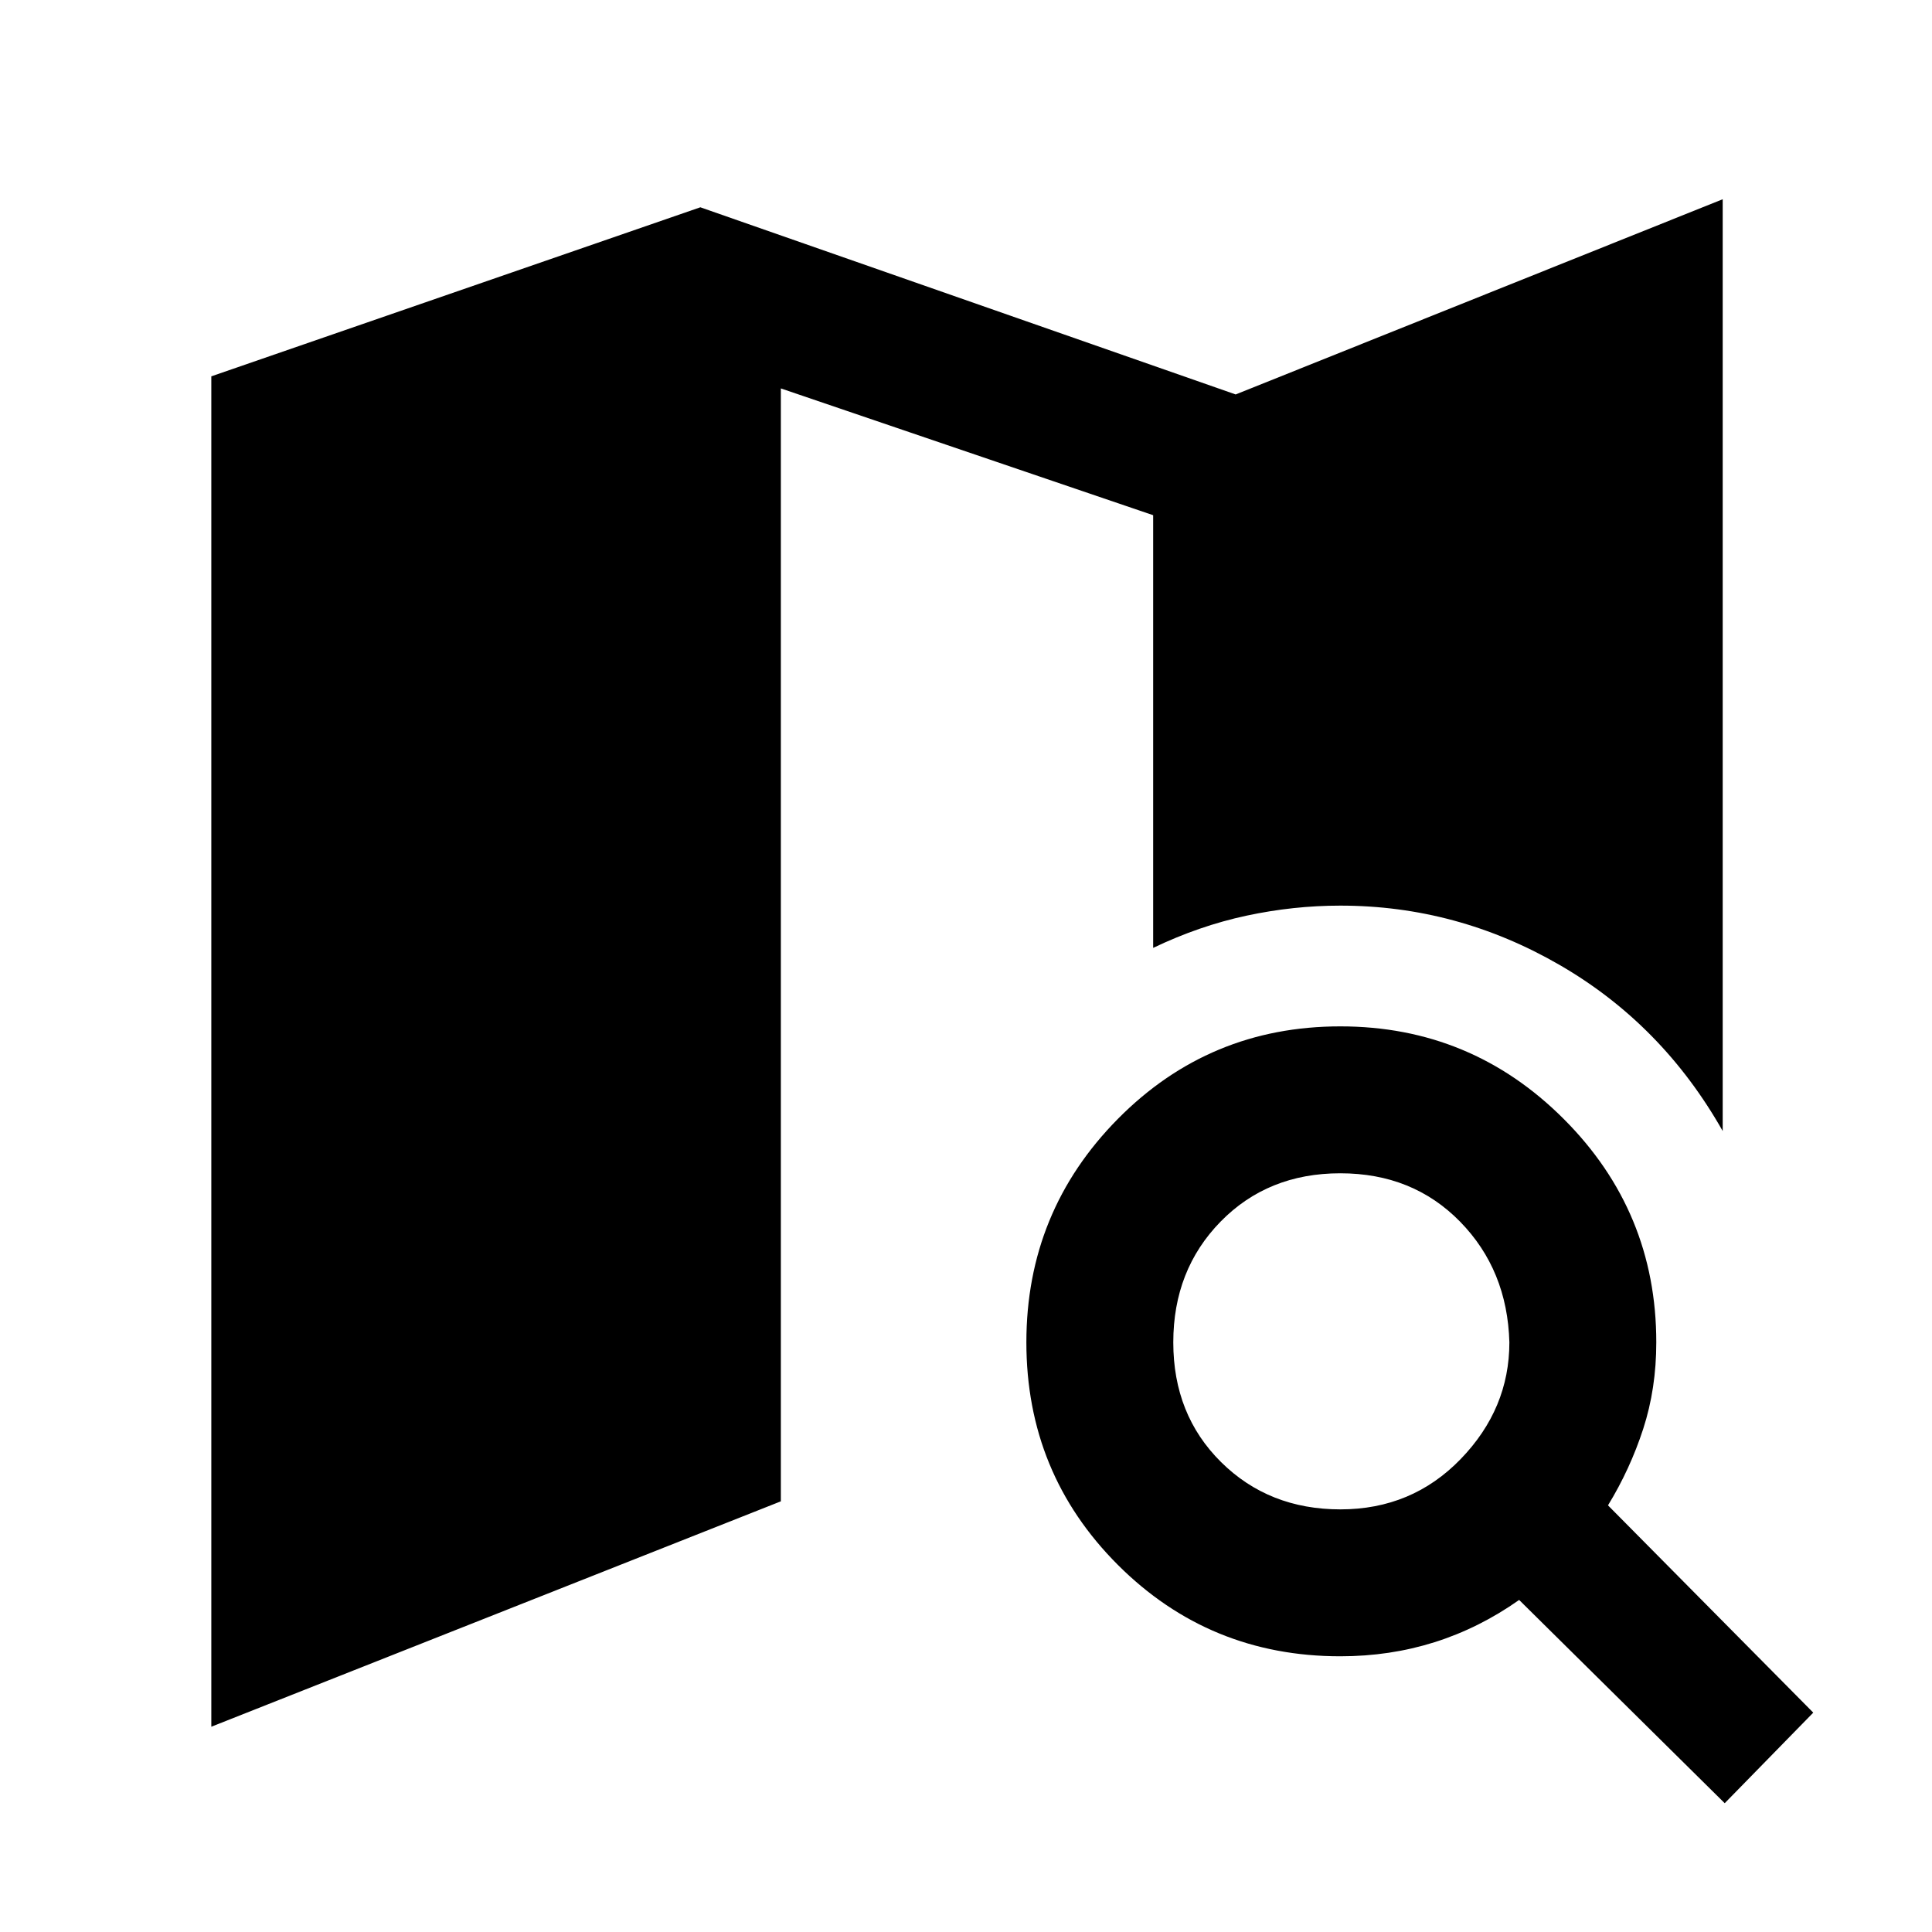 <svg xmlns="http://www.w3.org/2000/svg" height="48" viewBox="0 -960 960 960" width="48"><path d="M666.04-210q35.56 0 59.76-25 24.2-25 24.2-58-1-35.98-24.52-59.99Q701.96-377 665.98-377q-35.98 0-59.48 24.02t-23.5 60q0 35.98 23.74 59.48 23.73 23.5 59.3 23.5Zm-.04 73q-65.11 0-110.56-45.44Q510-227.89 510-293q0-65 45.44-111 45.45-46 110.56-46 65 0 111 46t46 111q0 23-6.5 43T799-212l102 103-44 45-102.15-101q-19.85 14-42.03 21T666-137Zm-561 35v-671l243-84 266 93 242-97v463q-30-53-81-82.5T666-510q-23.33 0-46.67 5Q596-500 573-489v-215l-185-63v553L105-102Z"/></svg>